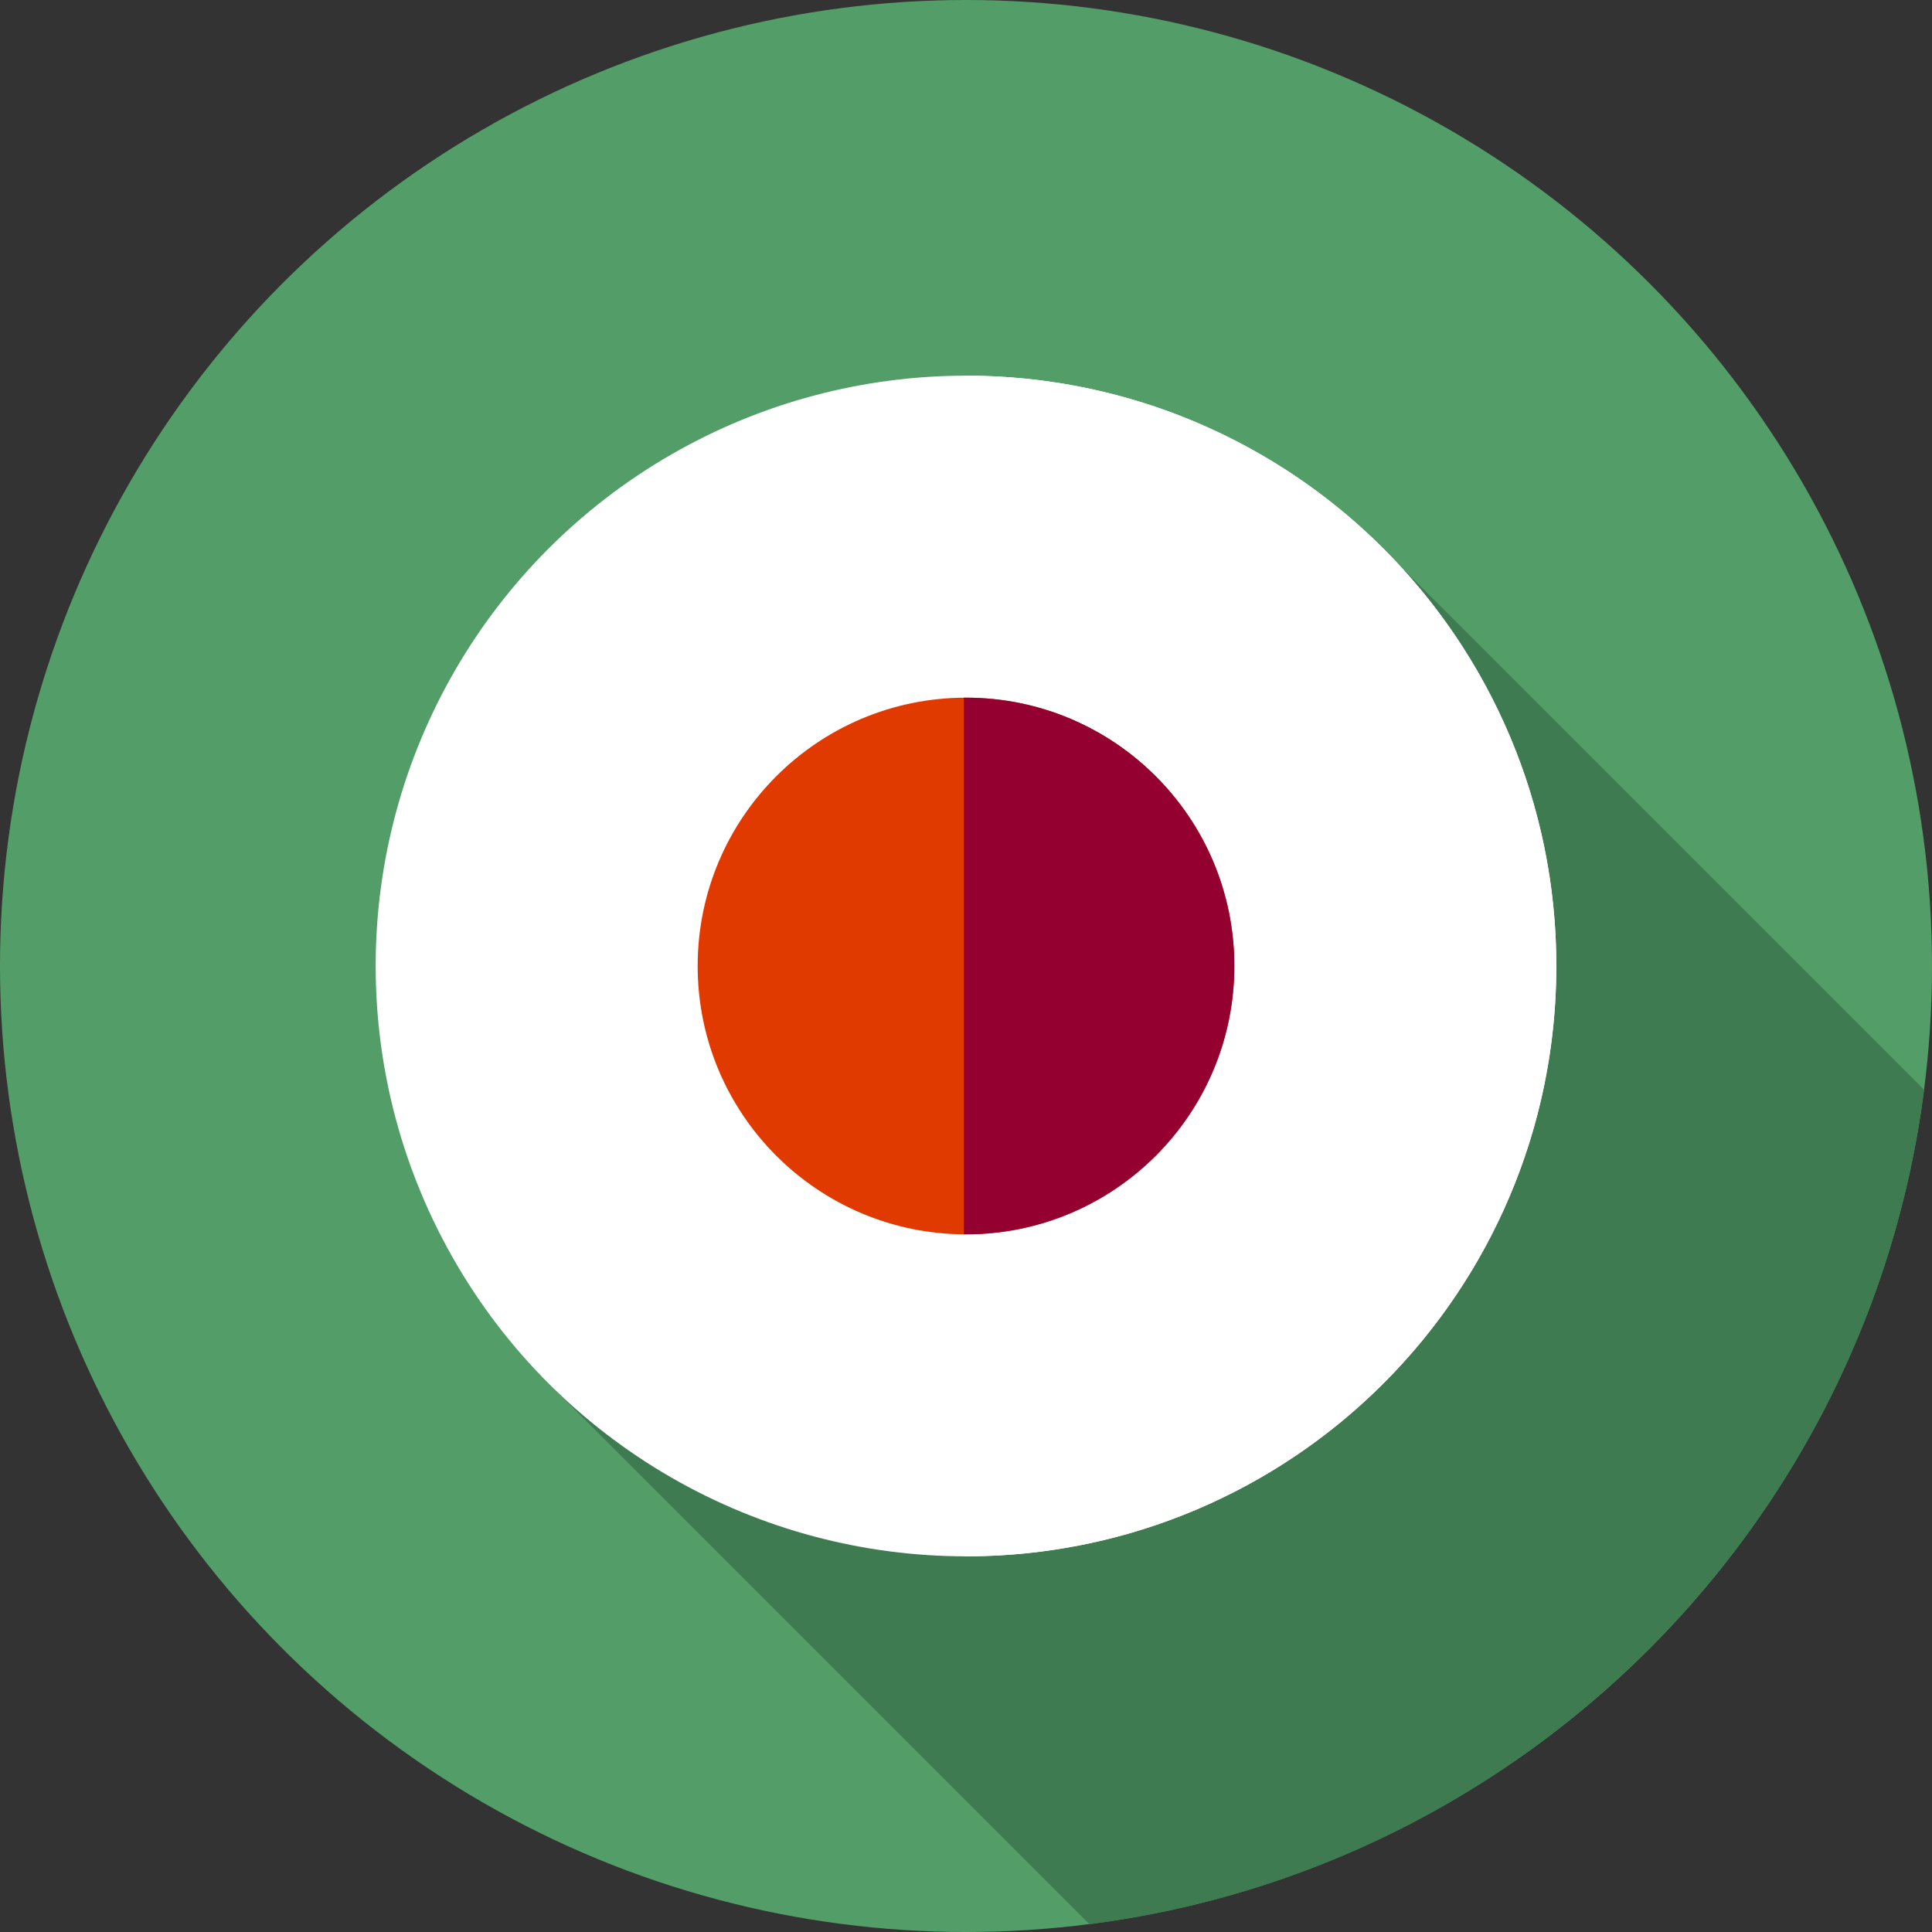 <?xml version="1.0" encoding="iso-8859-1"?>
<!-- Generator: Adobe Illustrator 19.0.0, SVG Export Plug-In . SVG Version: 6.00 Build 0)  -->
<svg version="1.1" id="Layer_1" xmlns="http://www.w3.org/2000/svg" xmlns:xlink="http://www.w3.org/1999/xlink" x="0px" y="0px"
	 viewBox="0 0 512 512" style="enable-background:new 0 0 512 512;" xml:space="preserve">
<rect x="0" y="0" width="512" height="512" fill="#333333" stroke="none"/>
<circle style="fill:#539E68;" cx="256" cy="256" r="256"/>
<path style="fill:#3f7b50;" d="M145.394,366.626L288.697,509.93c115.198-14.686,206.479-105.934,221.217-221.115l-142.61-142.61
	L145.394,366.626z"/>
<circle style="fill:#fff;" cx="256" cy="256" r="156.444"/>
<path style="fill:#fff;" d="M256,99.556c-0.191,0-0.383,0.007-0.574,0.007v312.875c0.191,0,0.383,0.007,0.574,0.007
	c86.402,0,156.444-70.042,156.444-156.444S342.402,99.556,256,99.556z"/>
<circle style="fill:#E03A00;" cx="256" cy="256" r="71.111"/>
<path style="fill:#940030;" d="M256,184.889c-0.193,0-0.383,0.014-0.574,0.014v142.193c0.191,0.002,0.381,0.014,0.574,0.014
	c39.274,0,71.111-31.837,71.111-71.111S295.274,184.889,256,184.889z"/>
<g>
</g>
<g>
</g>
<g>
</g>
<g>
</g>
<g>
</g>
<g>
</g>
<g>
</g>
<g>
</g>
<g>
</g>
<g>
</g>
<g>
</g>
<g>
</g>
<g>
</g>
<g>
</g>
<g>
</g>
</svg>
